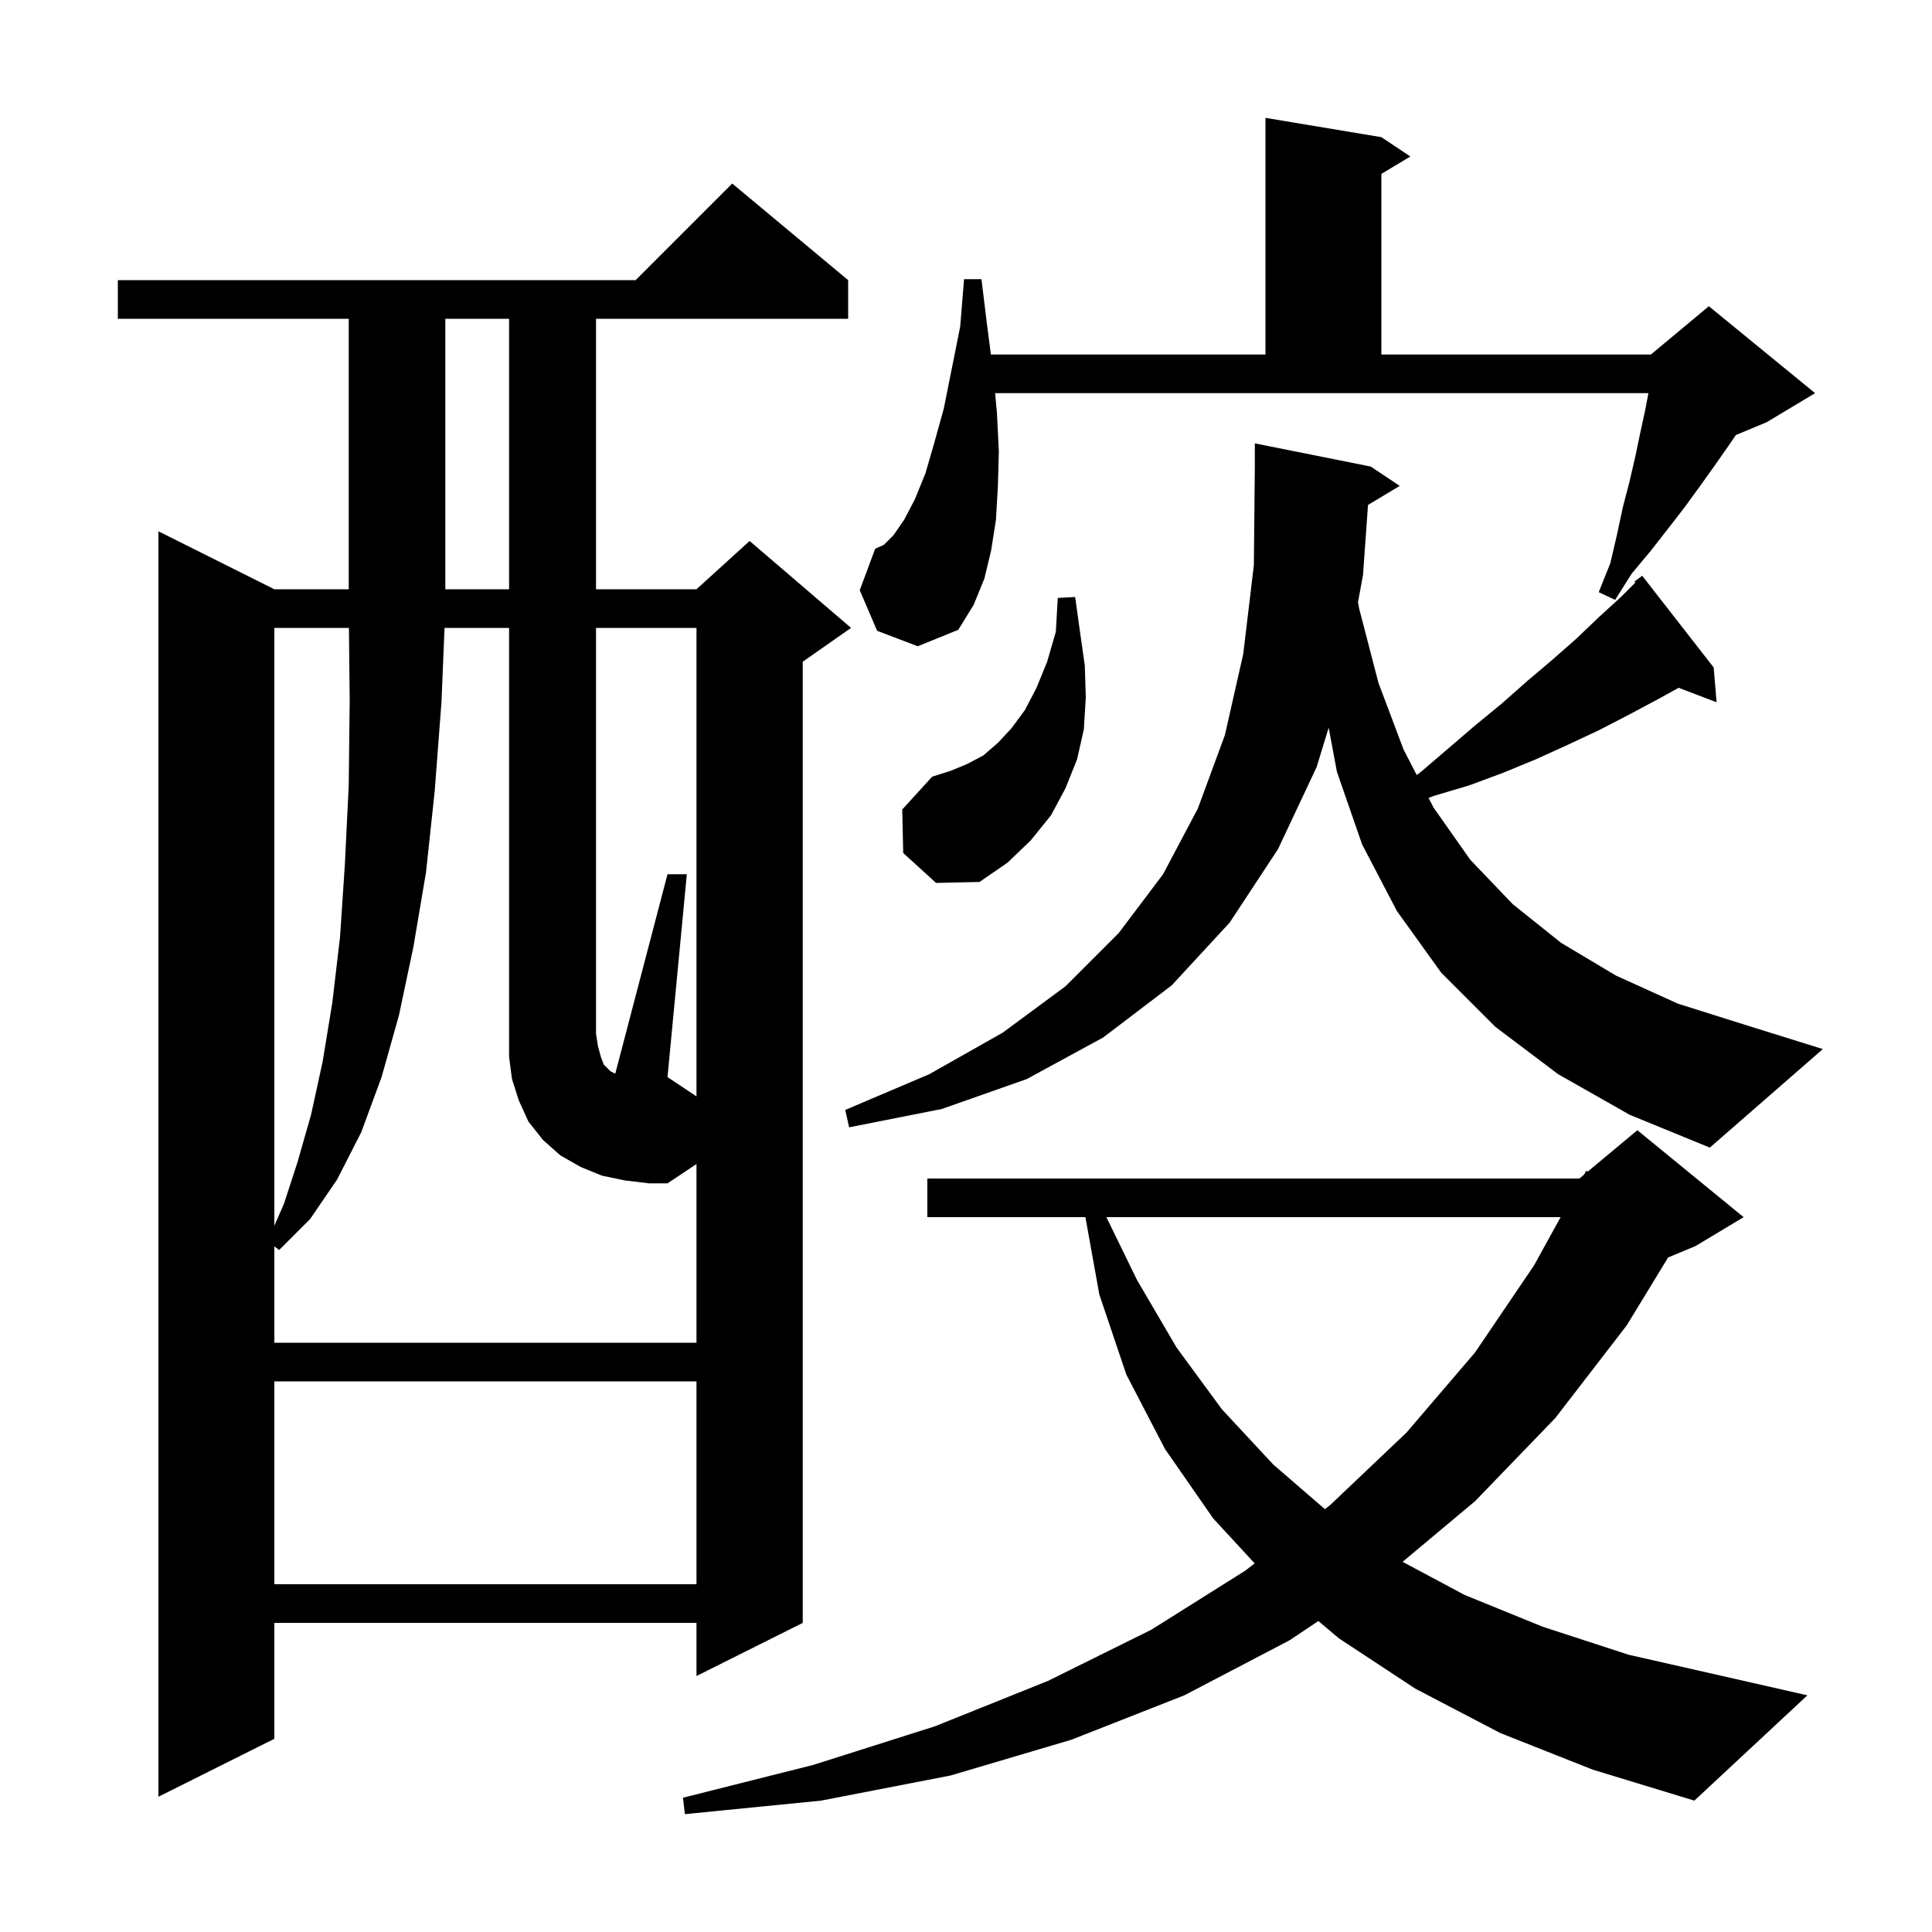 <svg xmlns="http://www.w3.org/2000/svg" xmlns:xlink="http://www.w3.org/1999/xlink" version="1.1" baseProfile="full" viewBox="0 0 200 200" width="200" height="200">
<g fill="black">
<path d="M 155.3 179.4 L 146.5 174.8 L 138.6 169.6 L 136.474 167.808 L 133.5 169.8 L 122.6 175.5 L 110.9 180.1 L 98.4 183.8 L 85.0 186.4 L 70.9 187.8 L 70.7 186.1 L 84.2 182.7 L 96.8 178.7 L 108.5 174.0 L 119.2 168.7 L 128.9 162.6 L 129.883 161.84 L 125.6 157.2 L 120.6 150.0 L 116.6 142.3 L 113.8 134.0 L 112.362 126.0 L 96.0 126.0 L 96.0 122.0 L 163.5 122.0 L 163.979 121.601 L 164.2 121.2 L 164.36 121.283 L 169.5 117.0 L 180.5 126.0 L 175.5 129.0 L 172.683 130.174 L 168.4 137.2 L 161.0 146.8 L 152.7 155.4 L 145.197 161.679 L 151.6 165.1 L 159.7 168.4 L 168.6 171.3 L 178.3 173.5 L 187.1 175.5 L 175.4 186.4 L 164.9 183.2 Z M 87.8 29.0 L 87.8 33.0 L 61.7 33.0 L 61.7 61.0 L 72.1 61.0 L 77.6 56.0 L 88.1 65.0 L 83.1 68.5 L 83.1 168.0 L 72.1 173.5 L 72.1 168.0 L 28.4 168.0 L 28.4 180.0 L 16.4 186.0 L 16.4 55.0 L 28.4 61.0 L 36.1 61.0 L 36.1 33.0 L 12.2 33.0 L 12.2 29.0 L 65.8 29.0 L 75.8 19.0 Z M 28.4 143.0 L 28.4 164.0 L 72.1 164.0 L 72.1 143.0 Z M 114.533 126.0 L 117.7 132.5 L 121.8 139.5 L 126.5 145.9 L 131.8 151.6 L 137.15 156.225 L 137.7 155.8 L 145.6 148.3 L 152.7 140.0 L 158.8 131.0 L 161.555 126.0 Z M 72.1 65.0 L 61.7 65.0 L 61.7 107.0 L 61.9 108.3 L 62.2 109.4 L 62.5 110.2 L 63.2 110.9 L 63.6 111.1 L 63.695 111.138 L 69.1 90.5 L 71.1 90.5 L 69.1 111.5 L 72.1 113.5 Z M 28.4 65.0 L 28.4 126.894 L 29.4 124.6 L 30.8 120.3 L 32.2 115.4 L 33.4 109.9 L 34.4 103.8 L 35.2 97.0 L 35.7 89.5 L 36.1 81.3 L 36.2 72.5 L 36.121 65.0 Z M 141.616 52.27 L 141.1 59.5 L 140.578 62.355 L 140.7 63.0 L 142.7 70.7 L 145.3 77.6 L 146.658 80.228 L 147.1 79.9 L 152.7 75.1 L 155.5 72.8 L 158.1 70.5 L 160.7 68.3 L 163.2 66.1 L 165.5 63.9 L 167.8 61.8 L 169.296 60.304 L 169.2 60.2 L 170.0 59.6 L 177.4 69.1 L 177.7 72.7 L 173.774 71.201 L 171.6 72.4 L 168.6 74.0 L 165.5 75.6 L 162.3 77.1 L 159.0 78.6 L 155.6 80.0 L 152.1 81.3 L 148.4 82.4 L 147.884 82.601 L 148.4 83.6 L 152.2 89.0 L 156.6 93.6 L 161.6 97.6 L 167.3 101.0 L 173.7 103.9 L 181.0 106.2 L 188.7 108.6 L 177.0 118.8 L 168.7 115.4 L 161.3 111.2 L 154.8 106.3 L 149.2 100.7 L 144.6 94.3 L 141.0 87.4 L 138.4 79.9 L 137.543 75.329 L 136.3 79.4 L 132.3 87.9 L 127.3 95.5 L 121.3 102.0 L 114.2 107.4 L 106.3 111.7 L 97.5 114.8 L 87.9 116.7 L 87.5 114.9 L 96.2 111.2 L 103.8 106.9 L 110.3 102.1 L 115.8 96.6 L 120.4 90.5 L 124.0 83.7 L 126.8 76.1 L 128.7 67.7 L 129.8 58.5 L 129.9 48.3 L 129.9 45.9 L 141.9 48.3 L 144.9 50.3 Z M 93.5 88.3 L 93.4 83.8 L 96.5 80.4 L 98.4 79.8 L 100.1 79.1 L 101.8 78.2 L 103.3 76.9 L 104.7 75.4 L 106.1 73.5 L 107.3 71.2 L 108.4 68.5 L 109.3 65.4 L 109.5 61.9 L 111.3 61.8 L 111.8 65.4 L 112.3 68.9 L 112.4 72.2 L 112.2 75.5 L 111.5 78.6 L 110.3 81.6 L 108.8 84.4 L 106.7 87.0 L 104.3 89.3 L 101.4 91.3 L 96.9 91.4 Z M 90.8 65.3 L 89.0 61.1 L 90.6 56.8 L 91.5 56.4 L 92.5 55.4 L 93.6 53.8 L 94.7 51.7 L 95.8 49.0 L 96.7 45.9 L 97.7 42.3 L 99.4 33.8 L 99.8 28.9 L 101.6 28.9 L 102.2 33.8 L 102.578 36.7 L 131.0 36.7 L 131.0 12.2 L 143.0 14.2 L 146.0 16.2 L 143.0 18.0 L 143.0 36.7 L 170.9 36.7 L 176.9 31.7 L 187.9 40.7 L 182.9 43.7 L 179.698 45.034 L 178.9 46.2 L 177.5 48.2 L 176.0 50.3 L 174.4 52.5 L 172.7 54.7 L 170.9 57.0 L 168.9 59.4 L 167.2 62.1 L 165.5 61.3 L 166.7 58.3 L 167.4 55.3 L 168.0 52.5 L 168.7 49.8 L 169.3 47.2 L 169.8 44.8 L 170.3 42.5 L 170.643 40.7 L 103.014 40.7 L 103.2 42.7 L 103.4 46.7 L 103.3 50.4 L 103.1 53.8 L 102.6 57.0 L 101.9 59.9 L 100.8 62.6 L 99.2 65.2 L 95.0 66.9 Z M 46.1 33.0 L 46.1 61.0 L 52.7 61.0 L 52.7 33.0 Z M 64.7 122.2 L 62.3 121.7 L 60.1 120.8 L 58.0 119.6 L 56.2 118.0 L 54.7 116.1 L 53.7 113.9 L 53.0 111.7 L 52.7 109.4 L 52.7 65.0 L 46.018 65.0 L 45.7 72.7 L 45.0 81.9 L 44.1 90.3 L 42.8 98.0 L 41.3 105.1 L 39.5 111.5 L 37.4 117.2 L 34.9 122.1 L 32.1 126.2 L 28.9 129.4 L 28.4 129.025 L 28.4 139.0 L 72.1 139.0 L 72.1 120.5 L 69.1 122.5 L 67.2 122.5 Z " />
</g>
</svg>
